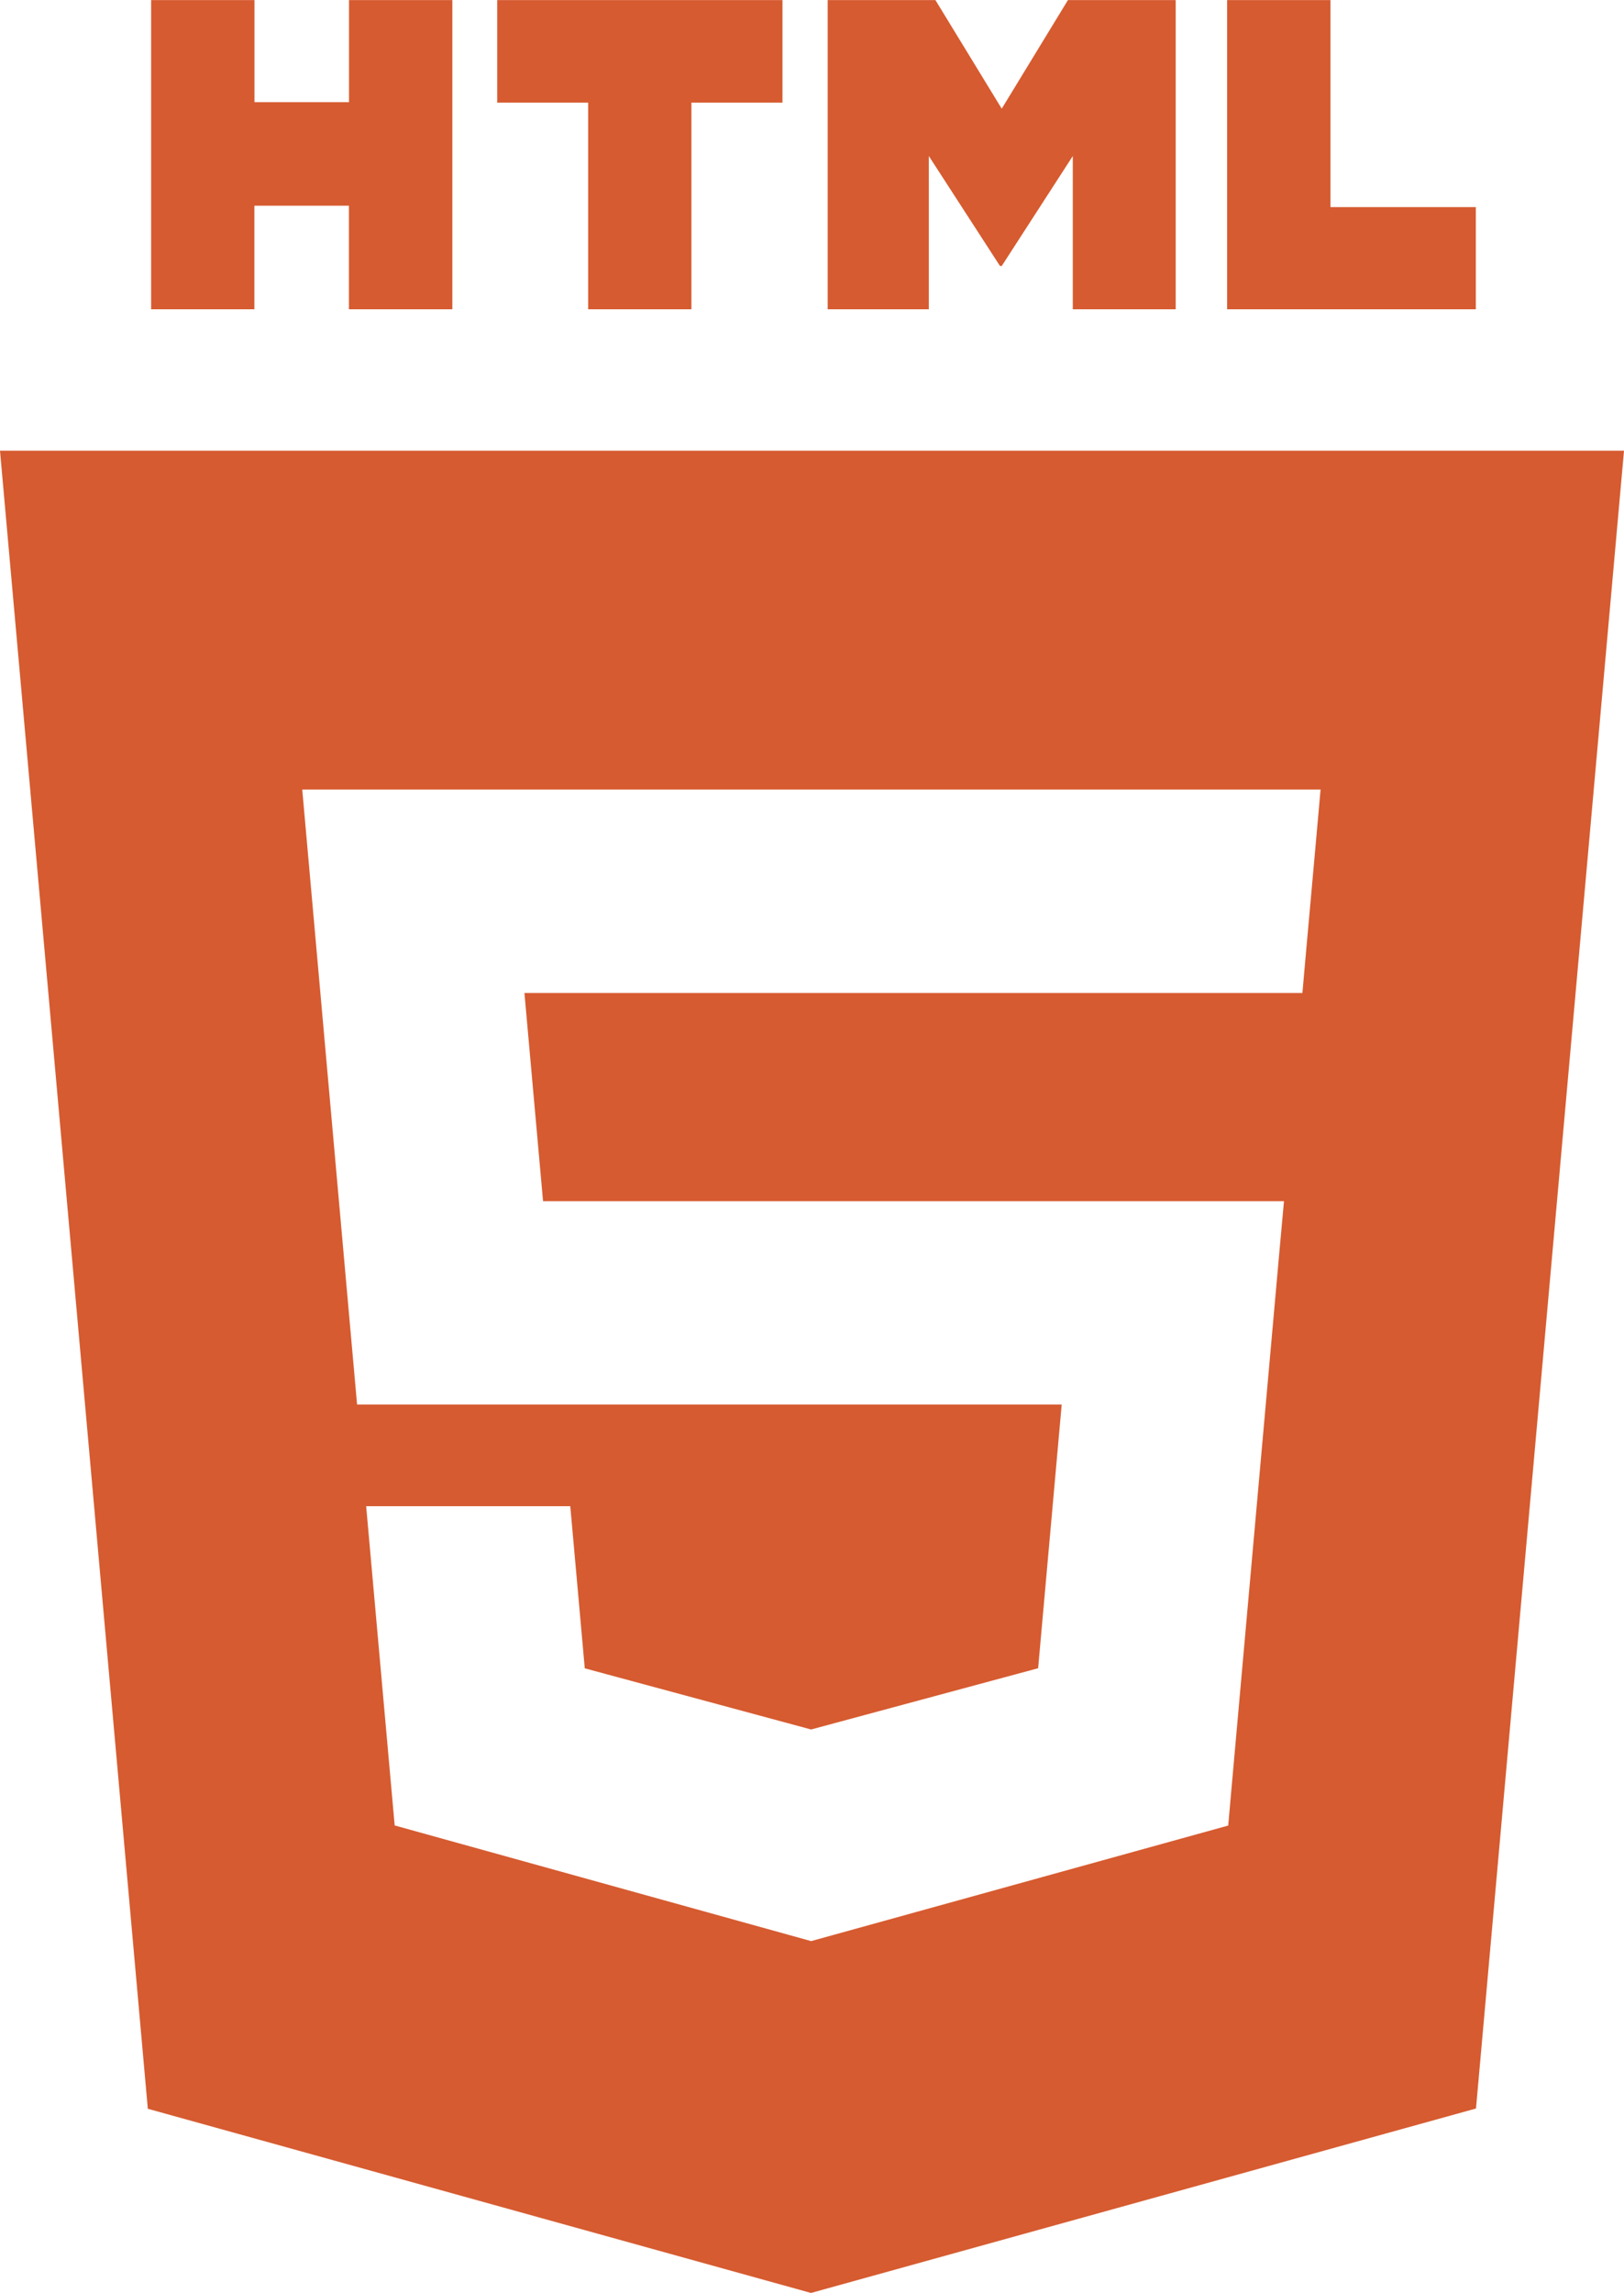 <?xml version="1.0" encoding="utf-8"?>
<!-- Generator: Adobe Illustrator 24.3.0, SVG Export Plug-In . SVG Version: 6.00 Build 0)  -->
<svg version="1.1" id="Слой_1" xmlns="http://www.w3.org/2000/svg" xmlns:xlink="http://www.w3.org/1999/xlink" x="0px" y="0px"
	 viewBox="0 0 1771 2500" style="enable-background:new 0 0 1771 2500;" xml:space="preserve">
<style type="text/css">
	.st0{fill:#D65B30;}
</style>
<path class="st0" d="M164.8,0.1h112.7v111.3h103.1V0.1h112.7v337.1H380.5V224.3H277.4v112.9H164.8V0.1z M641.4,111.9h-99.2V0.1
	h311.1v111.8H754v225.3H641.4V111.9L641.4,111.9z M902.6,0.1h117.5l72.3,118.4l72.2-118.4h117.5v337.1h-112.2V170.1L1092.4,290h-1.9
	l-77.6-119.9v167.1H902.6V0.1L902.6,0.1z M1338.2,0.1h112.7v225.7h158.5v111.4h-271.2V0.1z M0,491.4l161.2,1807.7l723.2,200.8
	l725.2-201.1L1771,491.4H0z M1434.8,920.4l-10.1,112.4l-4.4,49.8H885.5h-0.8H571.9l20.3,227h293.4h454.9h59.7l-5.4,59.5l-52.1,583.7
	l-3.3,37.5L885.6,2116l0,0l-1,0.3l-454.2-126.1l-31.1-348.1h222.6l15.8,176.8l246.9,66.7l0.2-0.1l0,0l247.3-66.7l25.7-287.5h-273
	l0,0H389.4l-54.5-611l-5.3-59.5h555.9h554.6L1434.8,920.4z"/>
</svg>
